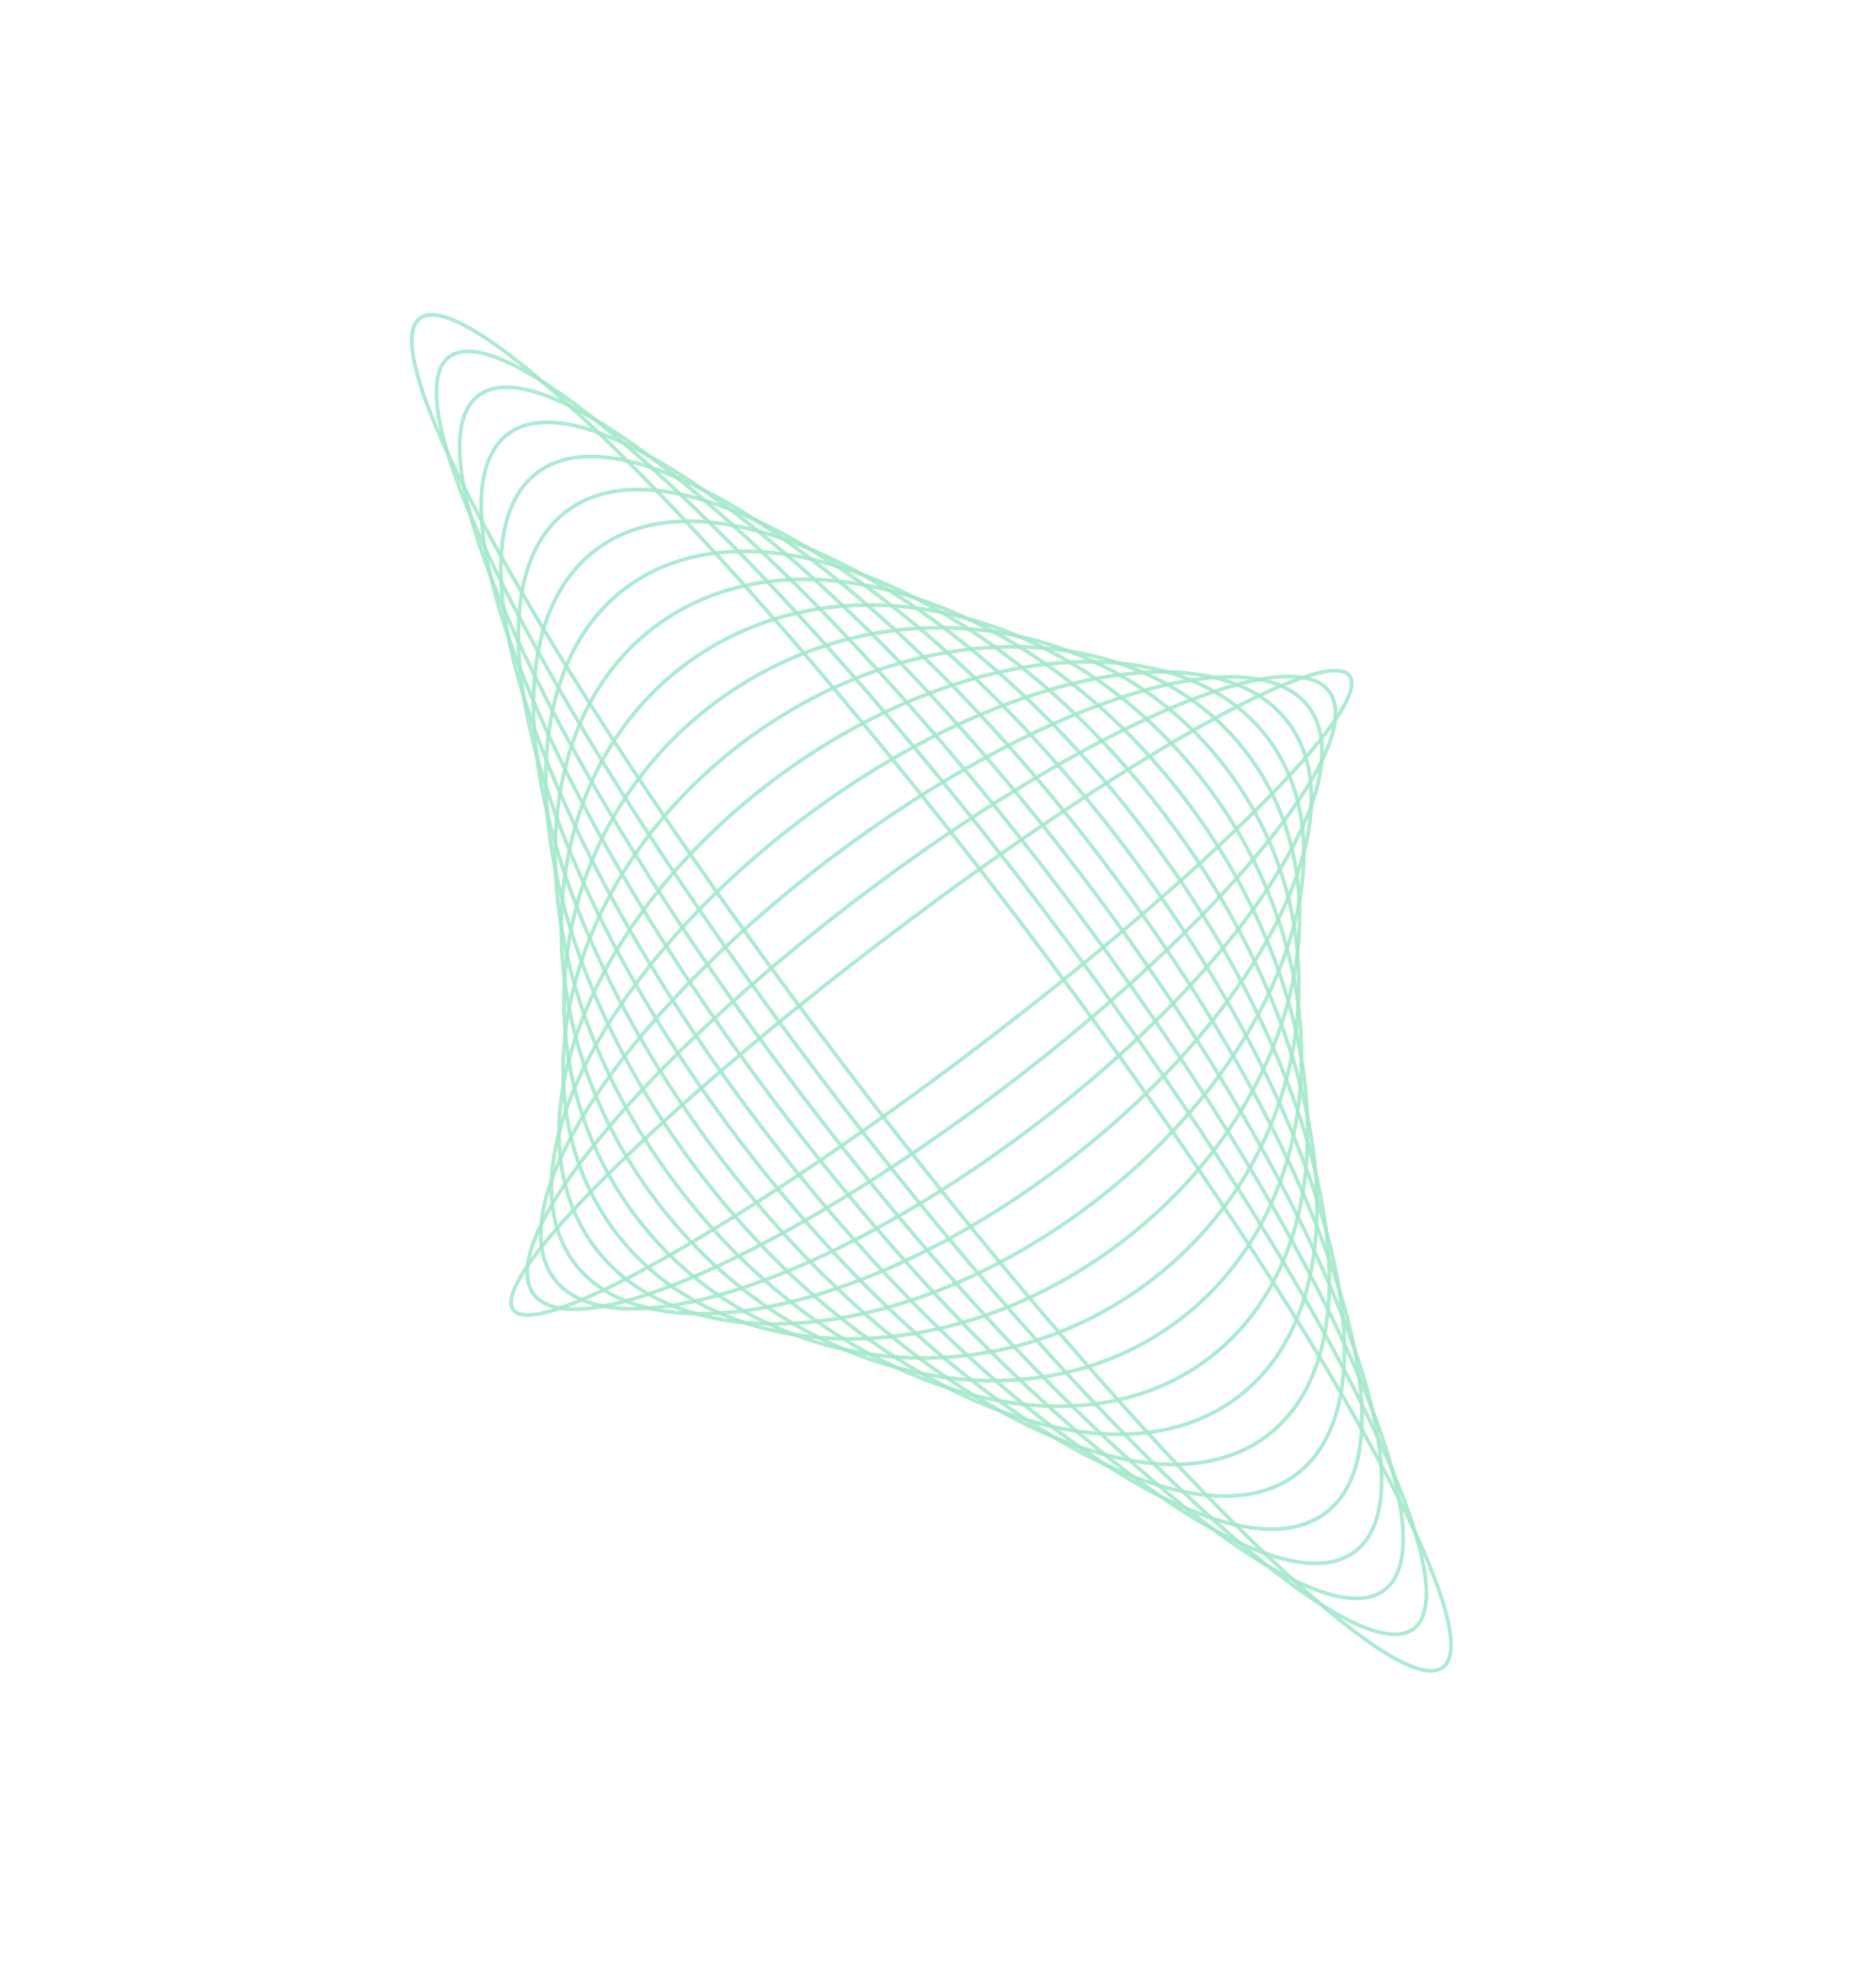 <svg width="497" height="530" viewBox="0 0 497 530" fill="none" xmlns="http://www.w3.org/2000/svg">
<g opacity="0.9">
<path opacity="0.9" d="M384.735 444.501C398.069 434.387 347.813 345.683 272.484 246.376C197.156 147.068 125.281 74.763 111.947 84.877C98.613 94.992 148.869 183.696 224.197 283.003C299.526 382.31 371.401 454.616 384.735 444.501Z" stroke="#9BE7C4" stroke-miterlimit="10"/>
<path opacity="0.9" d="M376.93 434.212C393.283 421.808 348.968 335.854 277.95 242.23C206.932 148.605 136.104 82.762 119.752 95.166C103.399 107.57 147.714 193.523 218.732 287.148C289.75 380.773 360.578 446.616 376.93 434.212Z" stroke="#9BE7C4" stroke-miterlimit="10"/>
<path opacity="0.9" d="M369.116 423.911C388.48 409.222 350.105 326.029 283.403 238.094C216.7 150.158 146.93 90.78 127.565 105.468C108.201 120.156 146.577 203.35 213.279 291.285C279.981 379.221 349.752 438.599 369.116 423.911Z" stroke="#9BE7C4" stroke-miterlimit="10"/>
<path opacity="0.9" d="M361.311 413.622C383.687 396.649 351.248 316.21 288.856 233.957C226.464 151.704 157.746 98.784 135.37 115.757C112.994 132.73 145.434 213.168 207.826 295.421C270.218 377.674 338.936 430.594 361.311 413.622Z" stroke="#9BE7C4" stroke-miterlimit="10"/>
<path opacity="0.9" d="M353.497 403.32C378.892 384.058 352.397 306.376 294.321 229.812C236.244 153.248 168.578 106.796 143.184 126.058C117.79 145.321 144.284 223.003 202.361 299.567C260.437 376.131 328.103 422.583 353.497 403.32Z" stroke="#9BE7C4" stroke-miterlimit="10"/>
<path opacity="0.9" d="M345.693 393.031C374.099 371.484 353.54 296.557 299.774 225.675C246.008 154.794 179.394 114.801 150.989 136.347C122.583 157.894 143.142 232.822 196.908 303.703C250.674 374.584 317.287 414.578 345.693 393.031Z" stroke="#9BE7C4" stroke-miterlimit="10"/>
<path opacity="0.9" d="M337.888 382.742C369.306 358.911 354.682 286.738 305.227 221.539C255.771 156.34 190.211 122.805 158.793 146.636C127.376 170.467 141.999 242.64 191.455 307.839C240.911 373.038 306.471 406.573 337.888 382.742Z" stroke="#9BE7C4" stroke-miterlimit="10"/>
<path opacity="0.9" d="M330.074 372.441C364.51 346.32 355.832 276.903 310.692 217.394C265.552 157.884 201.043 130.817 166.607 156.938C132.172 183.059 140.849 252.476 185.99 311.985C231.13 371.495 295.639 398.561 330.074 372.441Z" stroke="#9BE7C4" stroke-miterlimit="10"/>
<path opacity="0.9" d="M322.27 362.151C359.717 333.746 356.975 267.084 316.145 213.257C275.315 159.43 211.859 138.822 174.412 167.227C136.965 195.632 139.707 262.294 180.537 316.121C221.366 369.948 284.822 390.557 322.27 362.151Z" stroke="#9BE7C4" stroke-miterlimit="10"/>
<path opacity="0.9" d="M314.465 351.863C354.924 321.173 358.117 257.265 321.598 209.121C285.079 160.977 222.676 146.826 182.217 177.516C141.758 208.205 138.564 272.113 175.084 320.258C211.603 368.402 274.006 382.552 314.465 351.863Z" stroke="#9BE7C4" stroke-miterlimit="10"/>
<path opacity="0.9" d="M306.651 341.561C350.128 308.582 359.267 247.431 327.063 204.975C294.859 162.52 233.508 154.838 190.031 187.817C146.553 220.796 137.414 281.948 169.618 324.403C201.822 366.858 263.174 374.54 306.651 341.561Z" stroke="#9BE7C4" stroke-miterlimit="10"/>
<path opacity="0.9" d="M298.846 331.272C345.335 296.008 360.41 237.612 332.516 200.839C304.623 164.066 244.324 162.843 197.835 198.106C151.347 233.37 136.272 291.766 164.165 328.539C192.059 365.312 252.358 366.535 298.846 331.272Z" stroke="#9BE7C4" stroke-miterlimit="10"/>
<path opacity="0.9" d="M291.032 320.971C340.533 283.423 361.547 227.786 337.969 196.703C314.391 165.619 255.15 170.86 205.649 208.408C156.149 245.956 135.135 301.592 158.712 332.676C182.29 363.759 241.532 358.519 291.032 320.971Z" stroke="#9BE7C4" stroke-miterlimit="10"/>
<path opacity="0.9" d="M283.228 310.681C335.746 270.844 362.702 217.958 343.434 192.557C324.167 167.156 265.973 178.859 213.454 218.697C160.935 258.534 133.98 311.42 153.247 336.821C172.515 362.222 230.709 350.519 283.228 310.681Z" stroke="#9BE7C4" stroke-miterlimit="10"/>
<path opacity="0.9" d="M275.423 300.392C330.953 258.271 363.845 208.139 348.887 188.421C333.93 168.702 276.789 186.864 221.259 228.986C165.728 271.108 132.837 321.239 147.794 340.957C162.751 360.676 219.893 342.514 275.423 300.392Z" stroke="#9BE7C4" stroke-miterlimit="10"/>
<path opacity="0.9" d="M267.609 290.091C326.151 245.685 364.982 198.314 354.34 184.285C343.699 170.256 287.615 194.881 229.073 239.287C170.531 283.694 131.7 331.065 142.341 345.094C152.983 359.123 209.067 334.497 267.609 290.091Z" stroke="#9BE7C4" stroke-miterlimit="10"/>
<path opacity="0.9" d="M259.804 279.802C321.365 233.106 366.137 188.485 359.806 180.139C353.474 171.792 298.437 202.88 236.877 249.576C175.317 296.272 130.545 340.893 136.876 349.239C143.207 357.586 198.244 326.498 259.804 279.802Z" stroke="#9BE7C4" stroke-miterlimit="10"/>
</g>
</svg>
